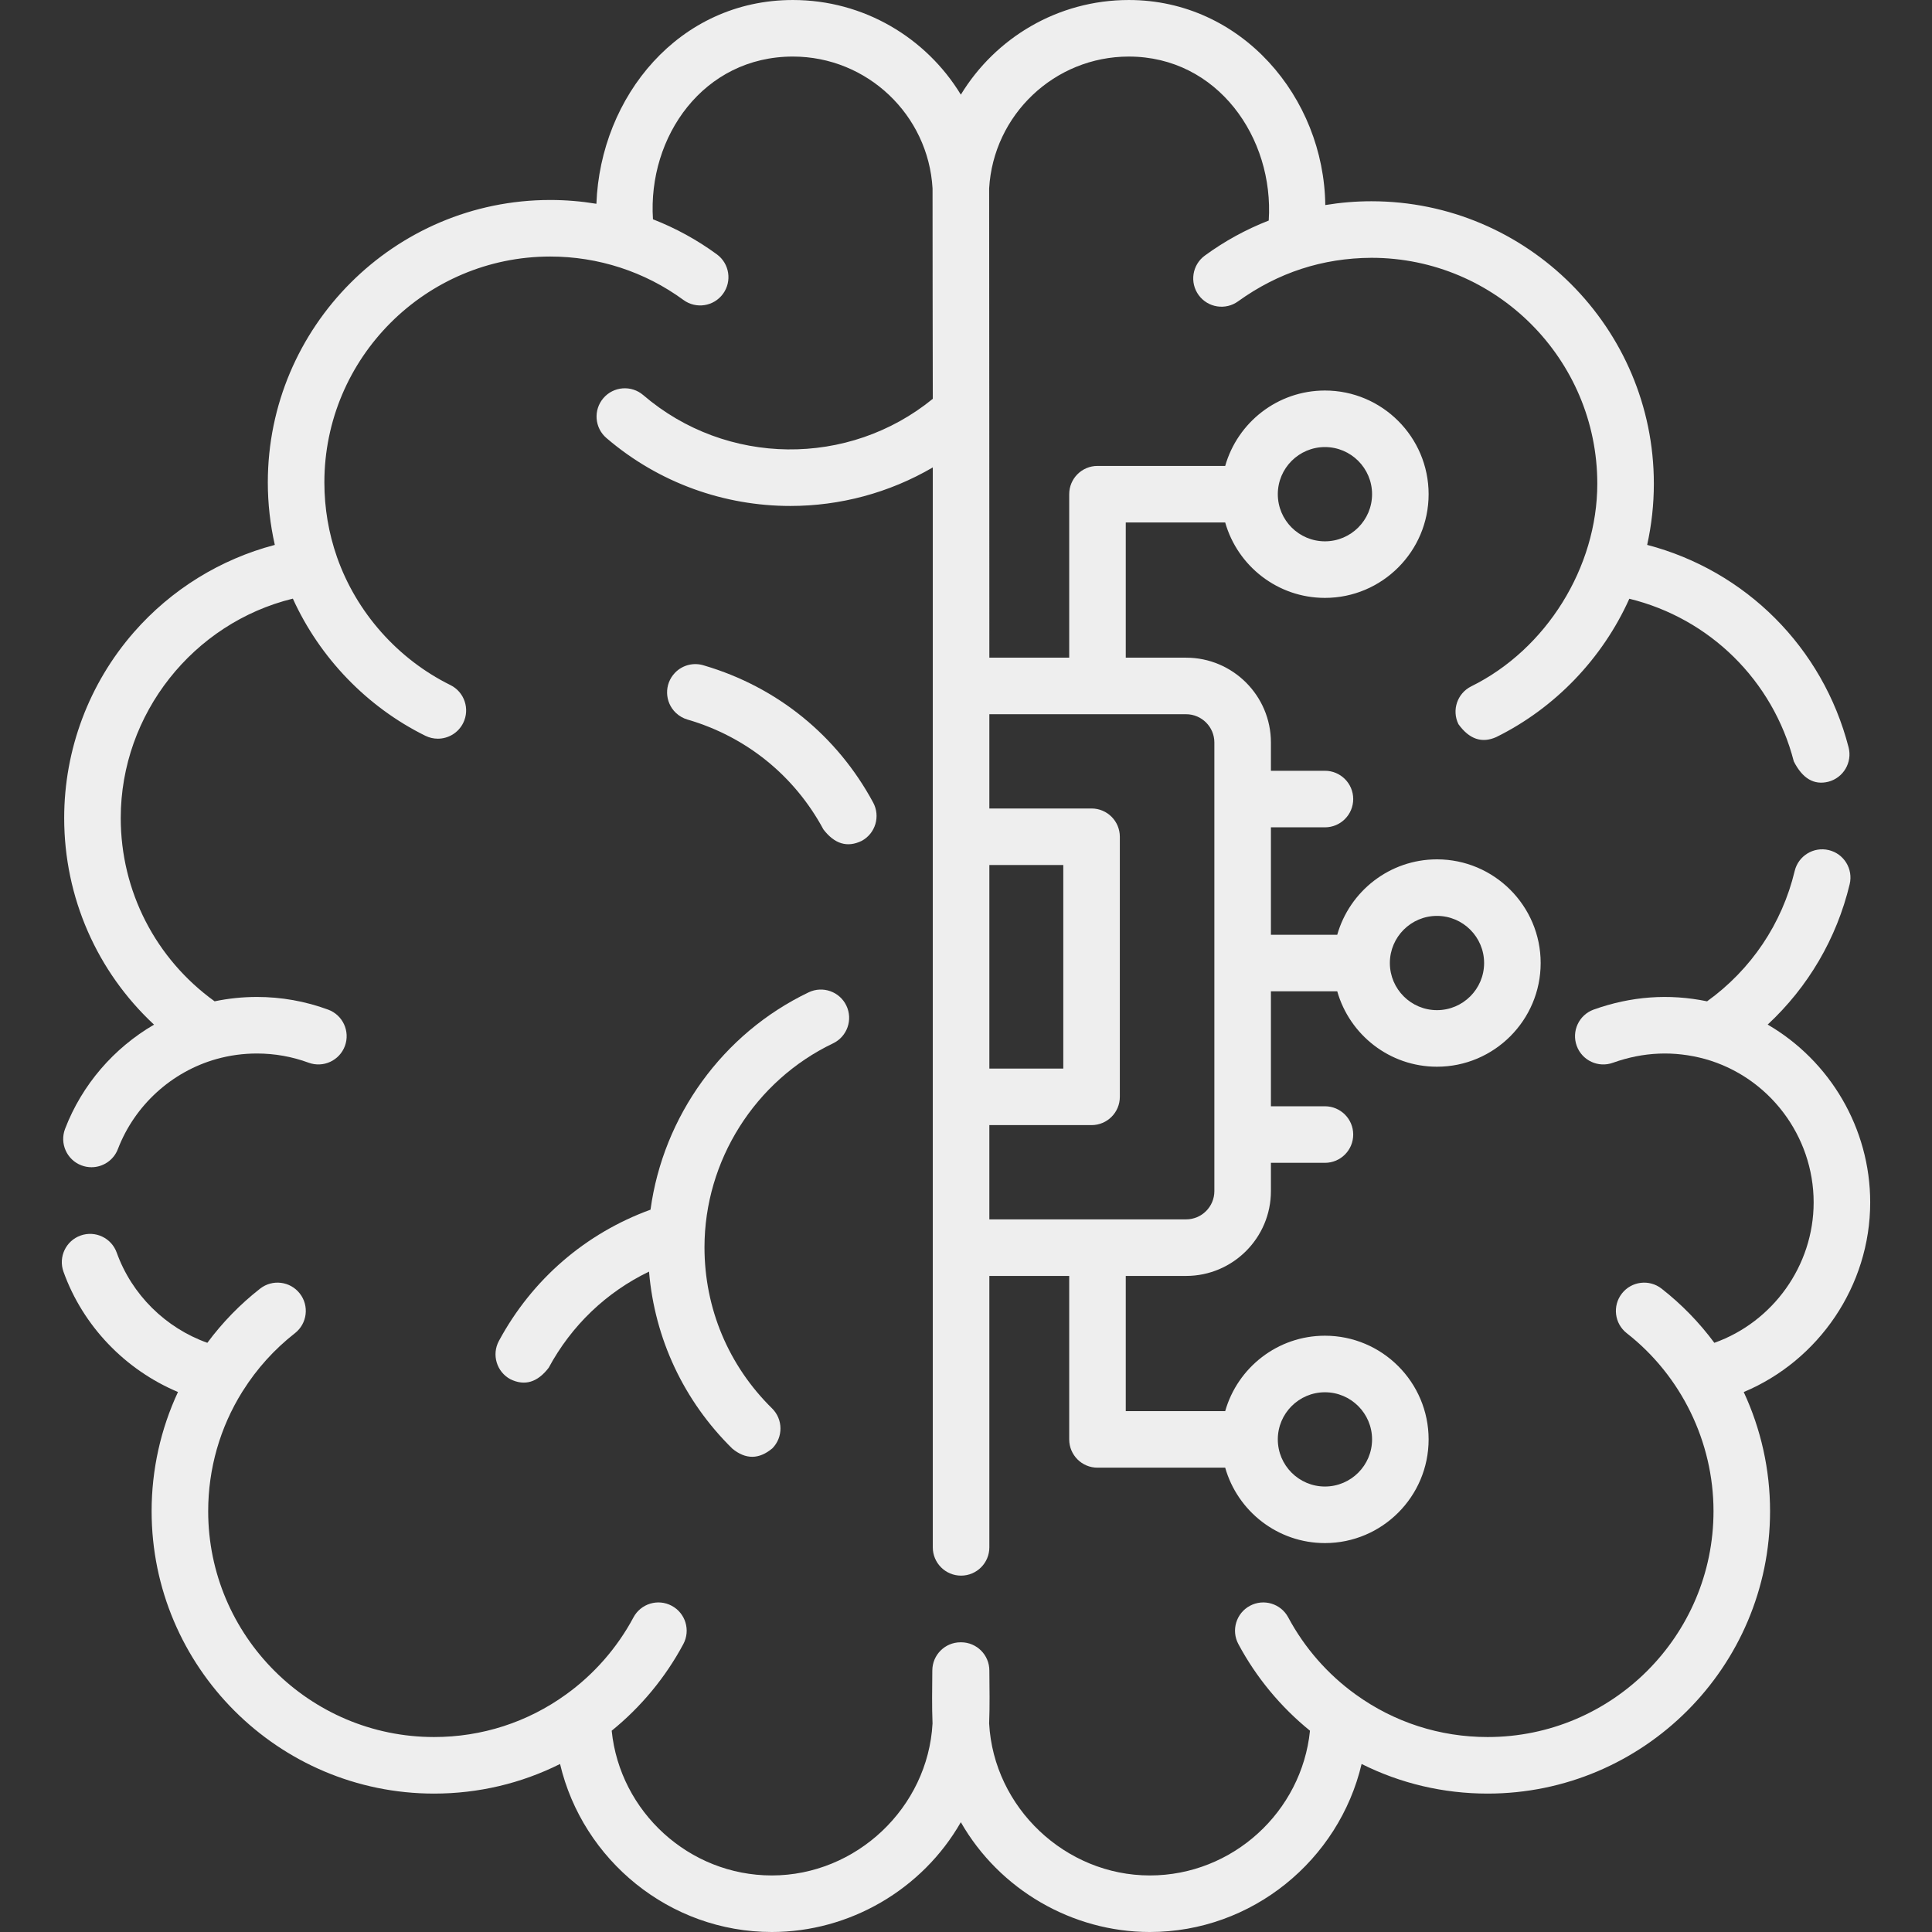 <?xml version="1.0"?>
<svg xmlns="http://www.w3.org/2000/svg" xmlns:xlink="http://www.w3.org/1999/xlink" xmlns:svgjs="http://svgjs.com/svgjs" version="1.1" width="512" height="512" x="0" y="0" viewBox="0 0 512.42 512.42" style="enable-background:new 0 0 512 512" xml:space="preserve"><rect x="0" y="0" width="512.42" height="512.42" fill="#333333" stroke="none"/><g><g xmlns="http://www.w3.org/2000/svg"><path d="m220.951 276.726c3.737-1.787 5.318-6.266 3.531-10.002-1.786-3.737-6.266-5.318-10.001-3.531-22.865 10.934-38.577 32.904-41.946 57.646-17.251 6.29-31.414 18.491-40.211 34.81-1.965 3.646-.603 8.195 3.043 10.16 3.806 1.855 7.193.841 10.161-3.043 6.067-11.256 15.331-20.059 26.612-25.5 1.507 17.8 9.21 34.286 22.105 46.964 3.548 2.899 7.083 2.869 10.606-.09 2.904-2.953 2.864-7.702-.09-10.605-11.551-11.357-17.912-26.53-17.912-42.726 0-22.949 13.386-44.178 34.102-54.083z" fill="#eeeeee" data-original="#000000" style=""/><path d="m17.261 299.393c-1.484 3.867.448 8.206 4.315 9.689.884.34 1.792.5 2.686.5 3.015 0 5.859-1.832 7.003-4.814 4.457-11.613 14.251-20.546 26.198-23.895 3.448-.964 7.042-1.453 10.68-1.453 4.701 0 9.313.82 13.709 2.438 3.885 1.431 8.198-.561 9.629-4.447s-.56-8.198-4.447-9.629c-6.06-2.231-12.416-3.362-18.891-3.362-3.789 0-7.549.389-11.221 1.156-15.646-11.272-24.899-29.216-24.899-48.616 0-27.666 19.258-51.724 45.649-58.188 7.12 15.669 19.644 28.723 35.141 36.373 1.067.526 2.199.776 3.314.776 2.765-.001 5.425-1.535 6.731-4.183 1.833-3.714.309-8.211-3.405-10.045-13.965-6.894-24.926-19.263-30.07-33.929-2.223-6.358-3.35-13.025-3.35-19.815 0-33.034 26.875-59.91 59.91-59.91 12.693 0 25.049 3.987 35.327 11.52 3.339 2.448 8.034 1.727 10.483-1.615 2.449-3.341 1.725-8.034-1.616-10.482-5.245-3.844-10.934-6.955-16.954-9.302-1.428-21.944 13.423-43.16 37.11-43.16 19.745 0 35.933 15.502 37.044 34.974-.029.71.066 55.803.066 55.803-22.261 18.167-54.716 17.939-76.799-.99-3.145-2.695-7.88-2.332-10.575.813-2.696 3.145-2.332 7.88.813 10.575 14.033 12.028 31.417 18.018 48.777 18.018 13.094 0 26.167-3.426 37.784-10.221v286.428c0 4.143 3.358 7.5 7.5 7.5s7.501-3.357 7.501-7.5v-71.99h21.18v43.356c0 4.143 3.357 7.5 7.5 7.5h33.874c3.274 11.528 13.889 20 26.452 20 15.163 0 27.5-12.337 27.5-27.5s-12.337-27.5-27.5-27.5c-12.563 0-23.178 8.472-26.452 20h-26.374v-35.856h16c12.406 0 22.5-10.094 22.5-22.5v-7.498h14.326c4.143 0 7.5-3.357 7.5-7.5s-3.357-7.5-7.5-7.5h-14.326v-30.492h17.591c3.274 11.528 13.889 20 26.452 20 15.163 0 27.5-12.337 27.5-27.5s-12.337-27.5-27.5-27.5c-12.563 0-23.178 8.472-26.452 20h-17.591v-28.492h14.326c4.143 0 7.5-3.357 7.5-7.5s-3.357-7.5-7.5-7.5h-14.326v-7.497c0-12.406-10.094-22.5-22.5-22.5h-16v-35.857h26.374c3.274 11.528 13.889 20 26.452 20 15.163 0 27.5-12.337 27.5-27.5s-12.337-27.5-27.5-27.5c-12.563 0-23.178 8.472-26.452 20h-33.874c-4.143 0-7.5 3.357-7.5 7.5v43.357h-21.18s-.025-123.747-.054-124.457c1.111-19.472 17.297-34.974 37.043-34.974 23.508 0 38.545 21.538 37.11 43.495-6.026 2.348-11.714 5.458-16.959 9.301-3.341 2.448-4.064 7.142-1.616 10.483 2.45 3.342 7.143 4.063 10.483 1.616 10.584-7.611 22.36-11.451 35.327-11.52 33.034 0 59.909 26.876 59.909 59.91 0 22.211-13.543 43.933-33.419 53.744-3.715 1.834-5.239 6.331-3.406 10.045 2.879 3.99 6.227 5.125 10.045 3.406 15.596-7.699 28.178-20.873 35.276-36.681 21.268 5.207 38.075 21.611 43.627 43.152 2.3 4.527 5.345 6.324 9.135 5.391 4.011-1.034 6.425-5.124 5.391-9.135-6.845-26.554-27.363-46.875-53.422-53.691 1.172-5.307 1.774-10.737 1.774-16.23 0-41.306-33.604-74.91-74.909-74.91-4.128 0-8.217.345-12.235 1.006-.355-28.591-22.232-54.382-52.111-54.382-18.853 0-35.399 10.064-44.55 25.101-9.15-15.037-25.697-25.101-44.55-25.101-30.23 0-51.045 25.606-52.11 54.047-4.021-.661-8.111-1.007-12.24-1.007-41.306 0-74.91 33.604-74.91 74.91 0 5.611.631 11.155 1.855 16.572-14.4 3.782-27.452 11.811-37.373 23.157-11.925 13.64-18.492 31.142-18.492 49.28 0 21.068 8.728 40.76 23.834 54.805-10.657 6.197-19.102 15.917-23.596 27.629zm334.149 69.874c6.893 0 12.5 5.607 12.5 12.5s-5.607 12.5-12.5 12.5-12.5-5.607-12.5-12.5 5.607-12.5 12.5-12.5zm29.716-126.347c6.893 0 12.5 5.607 12.5 12.5s-5.607 12.5-12.5 12.5c-6.873 0-12.465-5.576-12.497-12.442 0-.02.003-.038.003-.058s-.003-.038-.003-.058c.032-6.866 5.624-12.442 12.497-12.442zm-29.716-124.347c6.893 0 12.5 5.607 12.5 12.5s-5.607 12.5-12.5 12.5-12.5-5.607-12.5-12.5 5.607-12.5 12.5-12.5zm-89.006 110.858h19.609v53.979h-19.609zm52.179-40c4.136 0 7.5 3.364 7.5 7.5v118.979c0 4.136-3.364 7.5-7.5 7.5h-52.18v-25h27.109c4.143 0 7.5-3.357 7.5-7.5v-68.979c0-4.143-3.357-7.5-7.5-7.5h-27.109v-25z" fill="#eeeeee" data-original="#000000" style=""/><path d="m231.59 212.861c-9.563-17.74-25.458-30.635-44.779-36.334-2.673-.894-5.742-.235-7.814 1.941-2.856 2.999-2.741 7.746.259 10.603.878.837 1.946 1.444 3.097 1.779v.001c15.552 4.526 28.349 14.871 36.034 29.127 2.968 3.884 6.355 4.898 10.161 3.043 3.645-1.964 5.007-6.514 3.042-10.16z" fill="#eeeeee" data-original="#000000" style=""/><path d="m496.029 318.91c0-19.693-10.705-37.575-27.191-47.161 10.718-9.964 18.296-22.818 21.75-37.241.965-4.028-1.52-8.076-5.547-9.041-4.031-.962-8.076 1.521-9.041 5.547-3.35 13.991-11.554 26.152-23.234 34.564-10.143-2.087-20.182-1.352-30.118 2.205-3.888 1.431-5.878 5.742-4.447 9.629s5.74 5.878 9.629 4.447c8.077-2.88 16.206-3.209 24.387-.986 16.964 4.752 28.813 20.394 28.813 38.038 0 16.782-10.824 31.73-26.336 37.24-3.994-5.387-8.677-10.211-13.994-14.368-3.264-2.551-7.978-1.977-10.528 1.288-2.552 3.264-1.975 7.977 1.288 10.528 14.474 11.318 23.01 28.867 23.01 47.202 0 33.034-26.876 59.909-59.91 59.909-12.666 0-24.77-3.904-35.01-11.298-7.396-5.321-13.577-12.388-17.875-20.435-1.95-3.653-6.493-5.035-10.148-3.082-3.653 1.951-5.034 6.494-3.082 10.148 4.711 8.822 11.235 16.699 18.999 22.987-2.177 21.476-20.505 38.389-42.469 38.389-22.408 0-41.404-17.982-42.628-40.311.189-4.658.091-9.371.058-14.029 0-4.143-3.357-7.5-7.5-7.5-.022 0-.043.003-.065.003s-.043-.003-.065-.003c-4.142 0-7.5 3.357-7.5 7.5-.033 4.661-.131 9.377.058 14.039-1.229 22.325-20.224 40.301-42.628 40.301-21.962 0-40.29-16.912-42.468-38.386 7.77-6.291 14.293-14.169 19.004-22.99 1.951-3.654.571-8.197-3.083-10.148-3.654-1.954-8.197-.572-10.149 3.082-4.298 8.048-10.479 15.113-17.885 20.441-10.229 7.387-22.332 11.291-34.999 11.291-33.035 0-59.91-26.875-59.91-59.909 0-11.248 3.13-22.196 9.056-31.686.065-.094.128-.189.189-.286 3.683-5.845 8.314-10.969 13.765-15.23 3.263-2.551 3.84-7.265 1.289-10.527-2.551-3.265-7.264-3.841-10.528-1.289-5.316 4.157-9.998 8.98-13.993 14.366-11.051-3.933-20.035-12.755-24.038-23.919-1.398-3.898-5.69-5.927-9.591-4.528-3.899 1.397-5.927 5.691-4.529 9.591 5.179 14.446 16.412 26.042 30.37 31.904-4.587 9.849-6.991 20.612-6.991 31.604 0 41.305 33.604 74.909 74.91 74.909 11.75 0 23.112-2.695 33.418-7.853 6.001 25.456 29.027 44.563 56.162 44.563 20.595 0 39.91-11.243 50.135-29.122 10.225 17.879 29.539 29.122 50.135 29.122 27.135 0 50.163-19.109 56.162-44.566 10.311 5.162 21.673 7.856 33.423 7.856 41.306 0 74.91-33.604 74.91-74.909 0-10.987-2.402-21.746-6.984-31.591 19.898-8.347 33.544-28.169 33.544-50.299z" fill="#eeeeee" data-original="#000000" style=""/></g></g></svg>
